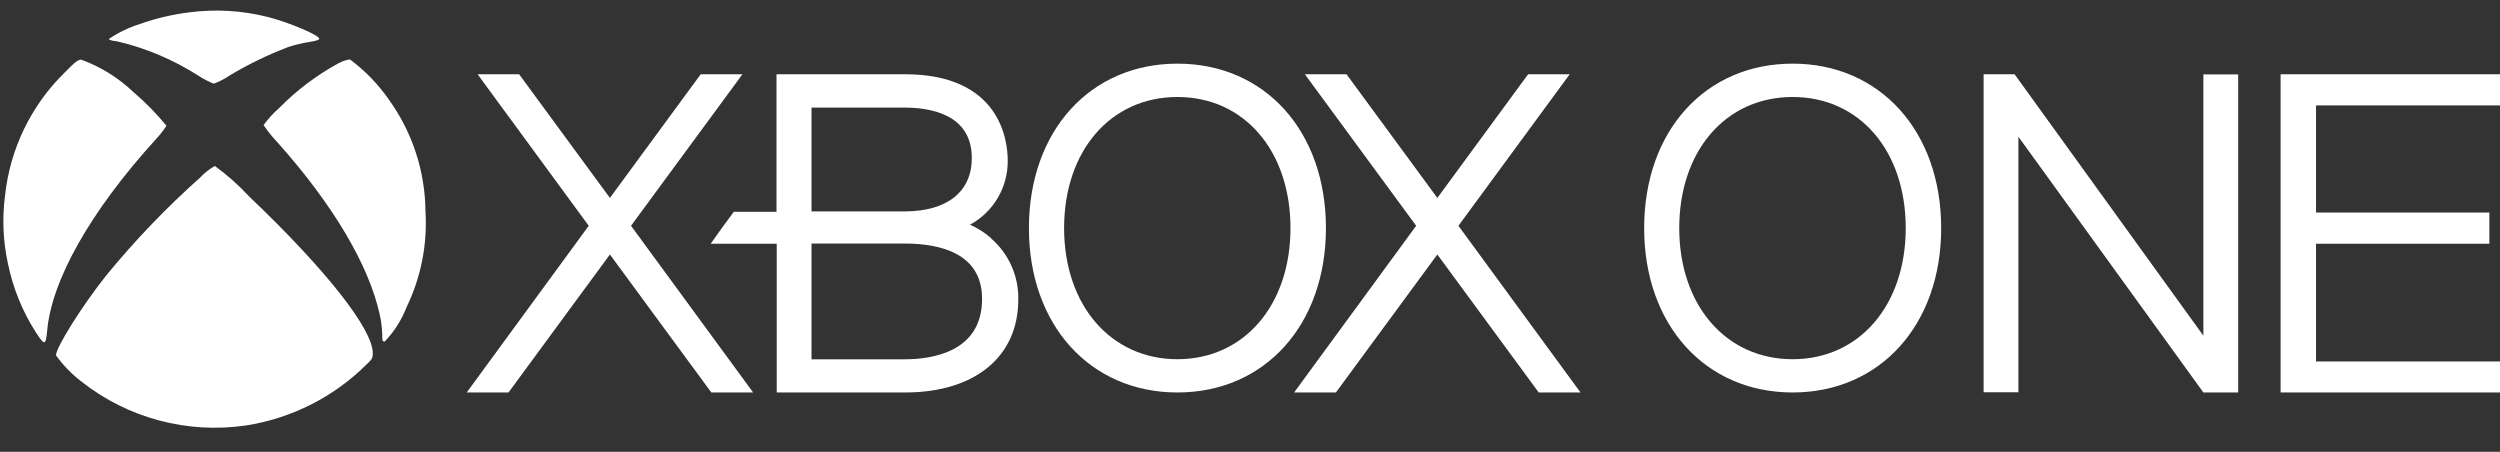 <svg width="83" height="15" viewBox="0 0 83 15" fill="none" xmlns="http://www.w3.org/2000/svg">
<rect x="0" y="0" width="83" height="15" fill="#333333" stroke="none"/>
<path d="M6.278 0.411C5.728 0.479 5.187 0.606 4.664 0.79C4.293 0.906 3.94 1.075 3.616 1.291C3.616 1.325 3.719 1.357 3.886 1.372C4.846 1.597 5.761 1.983 6.591 2.515C6.751 2.621 6.921 2.709 7.1 2.778C7.28 2.711 7.45 2.623 7.609 2.515C8.234 2.139 8.891 1.819 9.573 1.56C9.798 1.488 10.028 1.432 10.261 1.394C10.484 1.363 10.6 1.322 10.6 1.288C10.6 1.166 9.583 0.74 8.908 0.568C8.049 0.348 7.156 0.295 6.278 0.411ZM2.144 2.412C1.033 3.5 0.336 4.938 0.169 6.481C0.069 7.232 0.1 7.995 0.26 8.735C0.427 9.559 0.746 10.345 1.202 11.052C1.481 11.474 1.516 11.468 1.563 11.017C1.695 9.323 3.007 7.004 5.182 4.615C5.31 4.479 5.426 4.331 5.527 4.174C5.191 3.767 4.821 3.39 4.419 3.047C3.926 2.579 3.341 2.217 2.702 1.983C2.596 1.97 2.476 2.073 2.144 2.412ZM11.24 2.099C10.51 2.497 9.842 3.002 9.26 3.595C9.07 3.761 8.9 3.948 8.751 4.152C8.89 4.359 9.047 4.554 9.219 4.734C11.068 6.804 12.242 8.804 12.602 10.422C12.651 10.634 12.68 10.85 12.69 11.067C12.69 11.308 12.69 11.339 12.772 11.339C13.087 11.011 13.333 10.624 13.497 10.2C13.977 9.208 14.194 8.11 14.125 7.01C14.114 5.682 13.69 4.389 12.913 3.31C12.556 2.796 12.117 2.343 11.614 1.97C11.483 1.994 11.357 2.037 11.24 2.099ZM6.651 5.889C5.529 6.889 4.487 7.974 3.534 9.136C2.728 10.147 1.858 11.537 1.858 11.796C2.099 12.132 2.389 12.429 2.718 12.679C4.256 13.886 6.224 14.409 8.161 14.126C9.68 13.89 11.085 13.18 12.172 12.097C12.351 11.931 12.377 11.884 12.377 11.728C12.377 10.936 10.851 8.979 8.274 6.525C7.928 6.151 7.546 5.812 7.135 5.511C6.954 5.61 6.79 5.738 6.651 5.889ZM67.011 4.539L73.152 13.03H74.308V2.471H73.152V11.145L66.884 2.465H65.856V13.024H67.011V4.539ZM59.517 2.113C56.608 2.113 54.586 4.358 54.586 7.573C54.586 10.788 56.617 13.03 59.517 13.03C62.416 13.03 64.447 10.788 64.447 7.573C64.447 4.358 62.416 2.113 59.517 2.113ZM59.517 11.926C57.301 11.926 55.751 10.135 55.751 7.573C55.751 5.011 57.292 3.22 59.517 3.22C61.741 3.22 63.27 5.011 63.27 7.573C63.27 10.135 61.729 11.926 59.517 11.926ZM83.043 3.5V2.465H75.716V13.03H83.112V12.001H76.892V8.092H82.647V7.057H76.892V3.5H83.043ZM44.704 2.465L47.72 6.571L50.734 2.465H52.115L48.42 7.496L52.473 13.03H51.086L47.72 8.449L44.352 13.03H42.965L47.017 7.496L43.322 2.465H44.704ZM32.893 7.897C32.686 7.718 32.454 7.571 32.205 7.46C32.98 7.04 33.462 6.224 33.457 5.34C33.457 4.667 33.213 2.465 30.041 2.465H25.78V7.032H24.362C24.174 7.277 23.758 7.859 23.595 8.092H25.787V13.03H30.051C32.361 13.03 33.807 11.847 33.807 9.947C33.824 9.167 33.49 8.42 32.9 7.912M26.942 3.572H30.029C30.865 3.572 32.264 3.78 32.264 5.248C32.264 6.359 31.453 7.019 30.029 7.019H26.942V3.572ZM30.029 11.929H26.942V8.085H30.029C31.2 8.085 32.605 8.4 32.605 9.922C32.605 11.665 30.993 11.929 30.029 11.929Z" fill="white"/>
<path d="M39.09 2.113C36.188 2.113 34.16 4.358 34.16 7.573C34.16 10.788 36.191 13.03 39.09 13.03C41.99 13.03 44.021 10.788 44.021 7.573C44.021 4.358 41.999 2.113 39.09 2.113ZM39.09 11.926C36.881 11.926 35.328 10.135 35.328 7.573C35.328 5.011 36.869 3.22 39.09 3.22C41.312 3.22 42.844 5.014 42.844 7.573C42.844 10.132 41.303 11.926 39.087 11.926M15.856 2.465L19.546 7.496L15.495 13.03H16.883L20.249 8.449L23.616 13.03H25.004L20.95 7.496L24.649 2.465H23.264L20.249 6.571L17.235 2.465H15.856Z" fill="white"/>
</svg>
